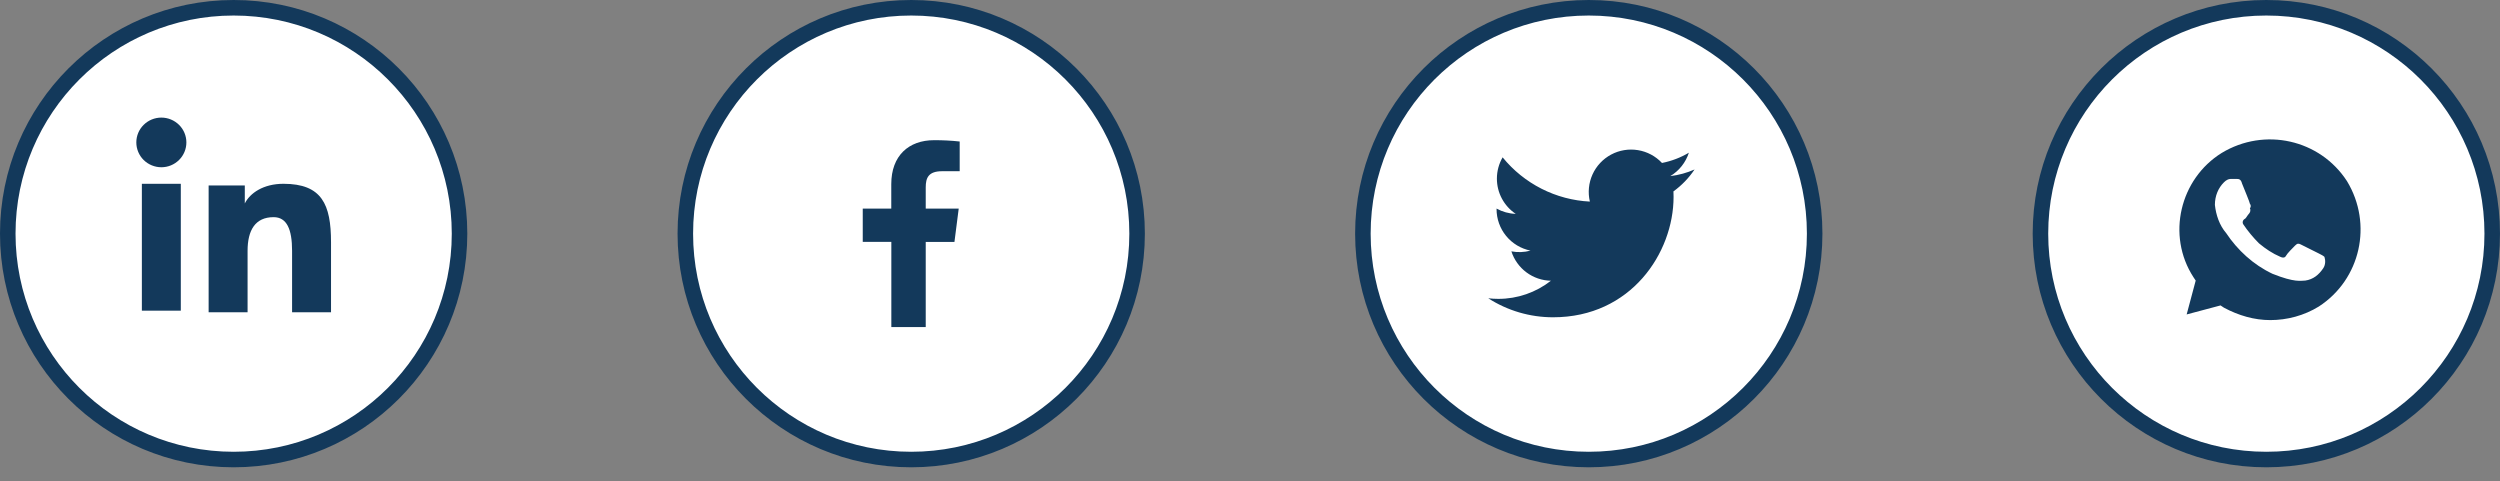 <svg width="161" height="31" viewBox="0 0 161 31" fill="none" xmlns="http://www.w3.org/2000/svg">
<rect x="0" y="0" width="161" height="31" fill="#808080" stroke="none"/>
<circle cx="15.047" cy="15.047" r="14.547" fill="white" stroke="#13395B"/>
<path fill-rule="evenodd" clip-rule="evenodd" d="M13.436 11.942H15.765V13.102C16.1 12.435 16.96 11.836 18.253 11.836C20.73 11.836 21.318 13.164 21.318 15.6V20.112H18.81V16.155C18.81 14.767 18.474 13.985 17.62 13.985C16.436 13.985 15.944 14.828 15.944 16.154V20.112H13.436V11.942ZM9.136 20.006H11.644V11.836H9.136V20.006ZM12.003 9.172C12.003 9.382 11.961 9.59 11.88 9.784C11.799 9.978 11.681 10.154 11.531 10.302C11.228 10.603 10.818 10.772 10.39 10.771C9.963 10.77 9.554 10.602 9.25 10.302C9.101 10.154 8.983 9.978 8.902 9.784C8.821 9.59 8.779 9.382 8.779 9.172C8.779 8.747 8.948 8.341 9.251 8.042C9.554 7.741 9.964 7.573 10.391 7.573C10.818 7.573 11.228 7.742 11.531 8.042C11.833 8.341 12.003 8.747 12.003 9.172Z" fill="#13395B"/>
<circle cx="58.682" cy="15.047" r="14.547" fill="white" stroke="#13395B"/>
<path d="M59.617 21.063V15.582H61.466L61.741 13.436H59.617V12.069C59.617 11.45 59.79 11.026 60.678 11.026H61.804V9.113C61.257 9.054 60.706 9.026 60.155 9.028C58.52 9.028 57.398 10.026 57.398 11.857V13.432H55.561V15.578H57.402V21.063H59.617Z" fill="#13395B"/>
<circle cx="102.317" cy="15.047" r="14.547" fill="white" stroke="#13395B"/>
<g clip-path="url(#clip0_1365_206)">
<path d="M109.13 10.914C108.641 11.13 108.117 11.276 107.565 11.342C108.134 11.002 108.56 10.466 108.763 9.834C108.228 10.152 107.643 10.375 107.032 10.495C106.622 10.057 106.078 9.766 105.485 9.669C104.893 9.571 104.284 9.672 103.755 9.955C103.226 10.239 102.804 10.689 102.557 11.236C102.31 11.784 102.25 12.397 102.387 12.982C101.303 12.928 100.243 12.646 99.275 12.155C98.307 11.664 97.453 10.976 96.769 10.133C96.535 10.537 96.4 11.005 96.4 11.504C96.4 11.953 96.51 12.395 96.722 12.79C96.933 13.186 97.239 13.524 97.613 13.773C97.18 13.759 96.756 13.642 96.378 13.432V13.467C96.378 14.097 96.596 14.707 96.994 15.194C97.393 15.681 97.948 16.015 98.565 16.14C98.163 16.249 97.742 16.265 97.333 16.187C97.507 16.728 97.847 17.202 98.303 17.541C98.76 17.881 99.311 18.069 99.88 18.079C98.914 18.837 97.722 19.248 96.494 19.247C96.277 19.247 96.06 19.234 95.844 19.209C97.09 20.01 98.54 20.435 100.022 20.433C105.036 20.433 107.778 16.28 107.778 12.678C107.778 12.561 107.775 12.442 107.77 12.325C108.303 11.94 108.763 11.462 109.129 10.915L109.13 10.914Z" fill="#13395B"/>
</g>
<circle cx="145.952" cy="15.047" r="14.547" fill="white" stroke="#13395B"/>
<path d="M151.148 11.669C149.403 8.978 145.839 8.178 143.076 9.851C140.385 11.523 139.512 15.159 141.258 17.85L141.403 18.069L140.821 20.25L143.003 19.669L143.221 19.814C144.167 20.323 145.185 20.614 146.203 20.614C147.294 20.614 148.385 20.323 149.33 19.741C152.021 17.996 152.821 14.432 151.148 11.669ZM149.621 17.269C149.33 17.705 148.966 17.996 148.457 18.069C148.166 18.069 147.803 18.214 146.348 17.632C145.112 17.05 144.094 16.105 143.367 15.014C142.93 14.505 142.712 13.851 142.639 13.196C142.639 12.614 142.857 12.105 143.221 11.742C143.367 11.596 143.512 11.523 143.657 11.523H144.021C144.167 11.523 144.312 11.523 144.385 11.814C144.53 12.178 144.894 13.05 144.894 13.123C144.967 13.196 144.967 13.341 144.894 13.414C144.967 13.56 144.894 13.705 144.821 13.778C144.748 13.851 144.676 13.996 144.603 14.069C144.457 14.141 144.385 14.287 144.457 14.432C144.748 14.869 145.112 15.305 145.476 15.669C145.912 16.032 146.348 16.323 146.857 16.541C147.003 16.614 147.148 16.614 147.221 16.469C147.294 16.323 147.657 15.96 147.803 15.814C147.948 15.669 148.021 15.669 148.166 15.741L149.33 16.323C149.475 16.396 149.621 16.469 149.694 16.541C149.766 16.759 149.766 17.05 149.621 17.269Z" fill="#13395B"/>
<defs>
<clipPath id="clip0_1365_206">
<rect width="14.044" height="14.044" fill="white" transform="translate(95.295 8.025)"/>
</clipPath>
</defs>
</svg>
